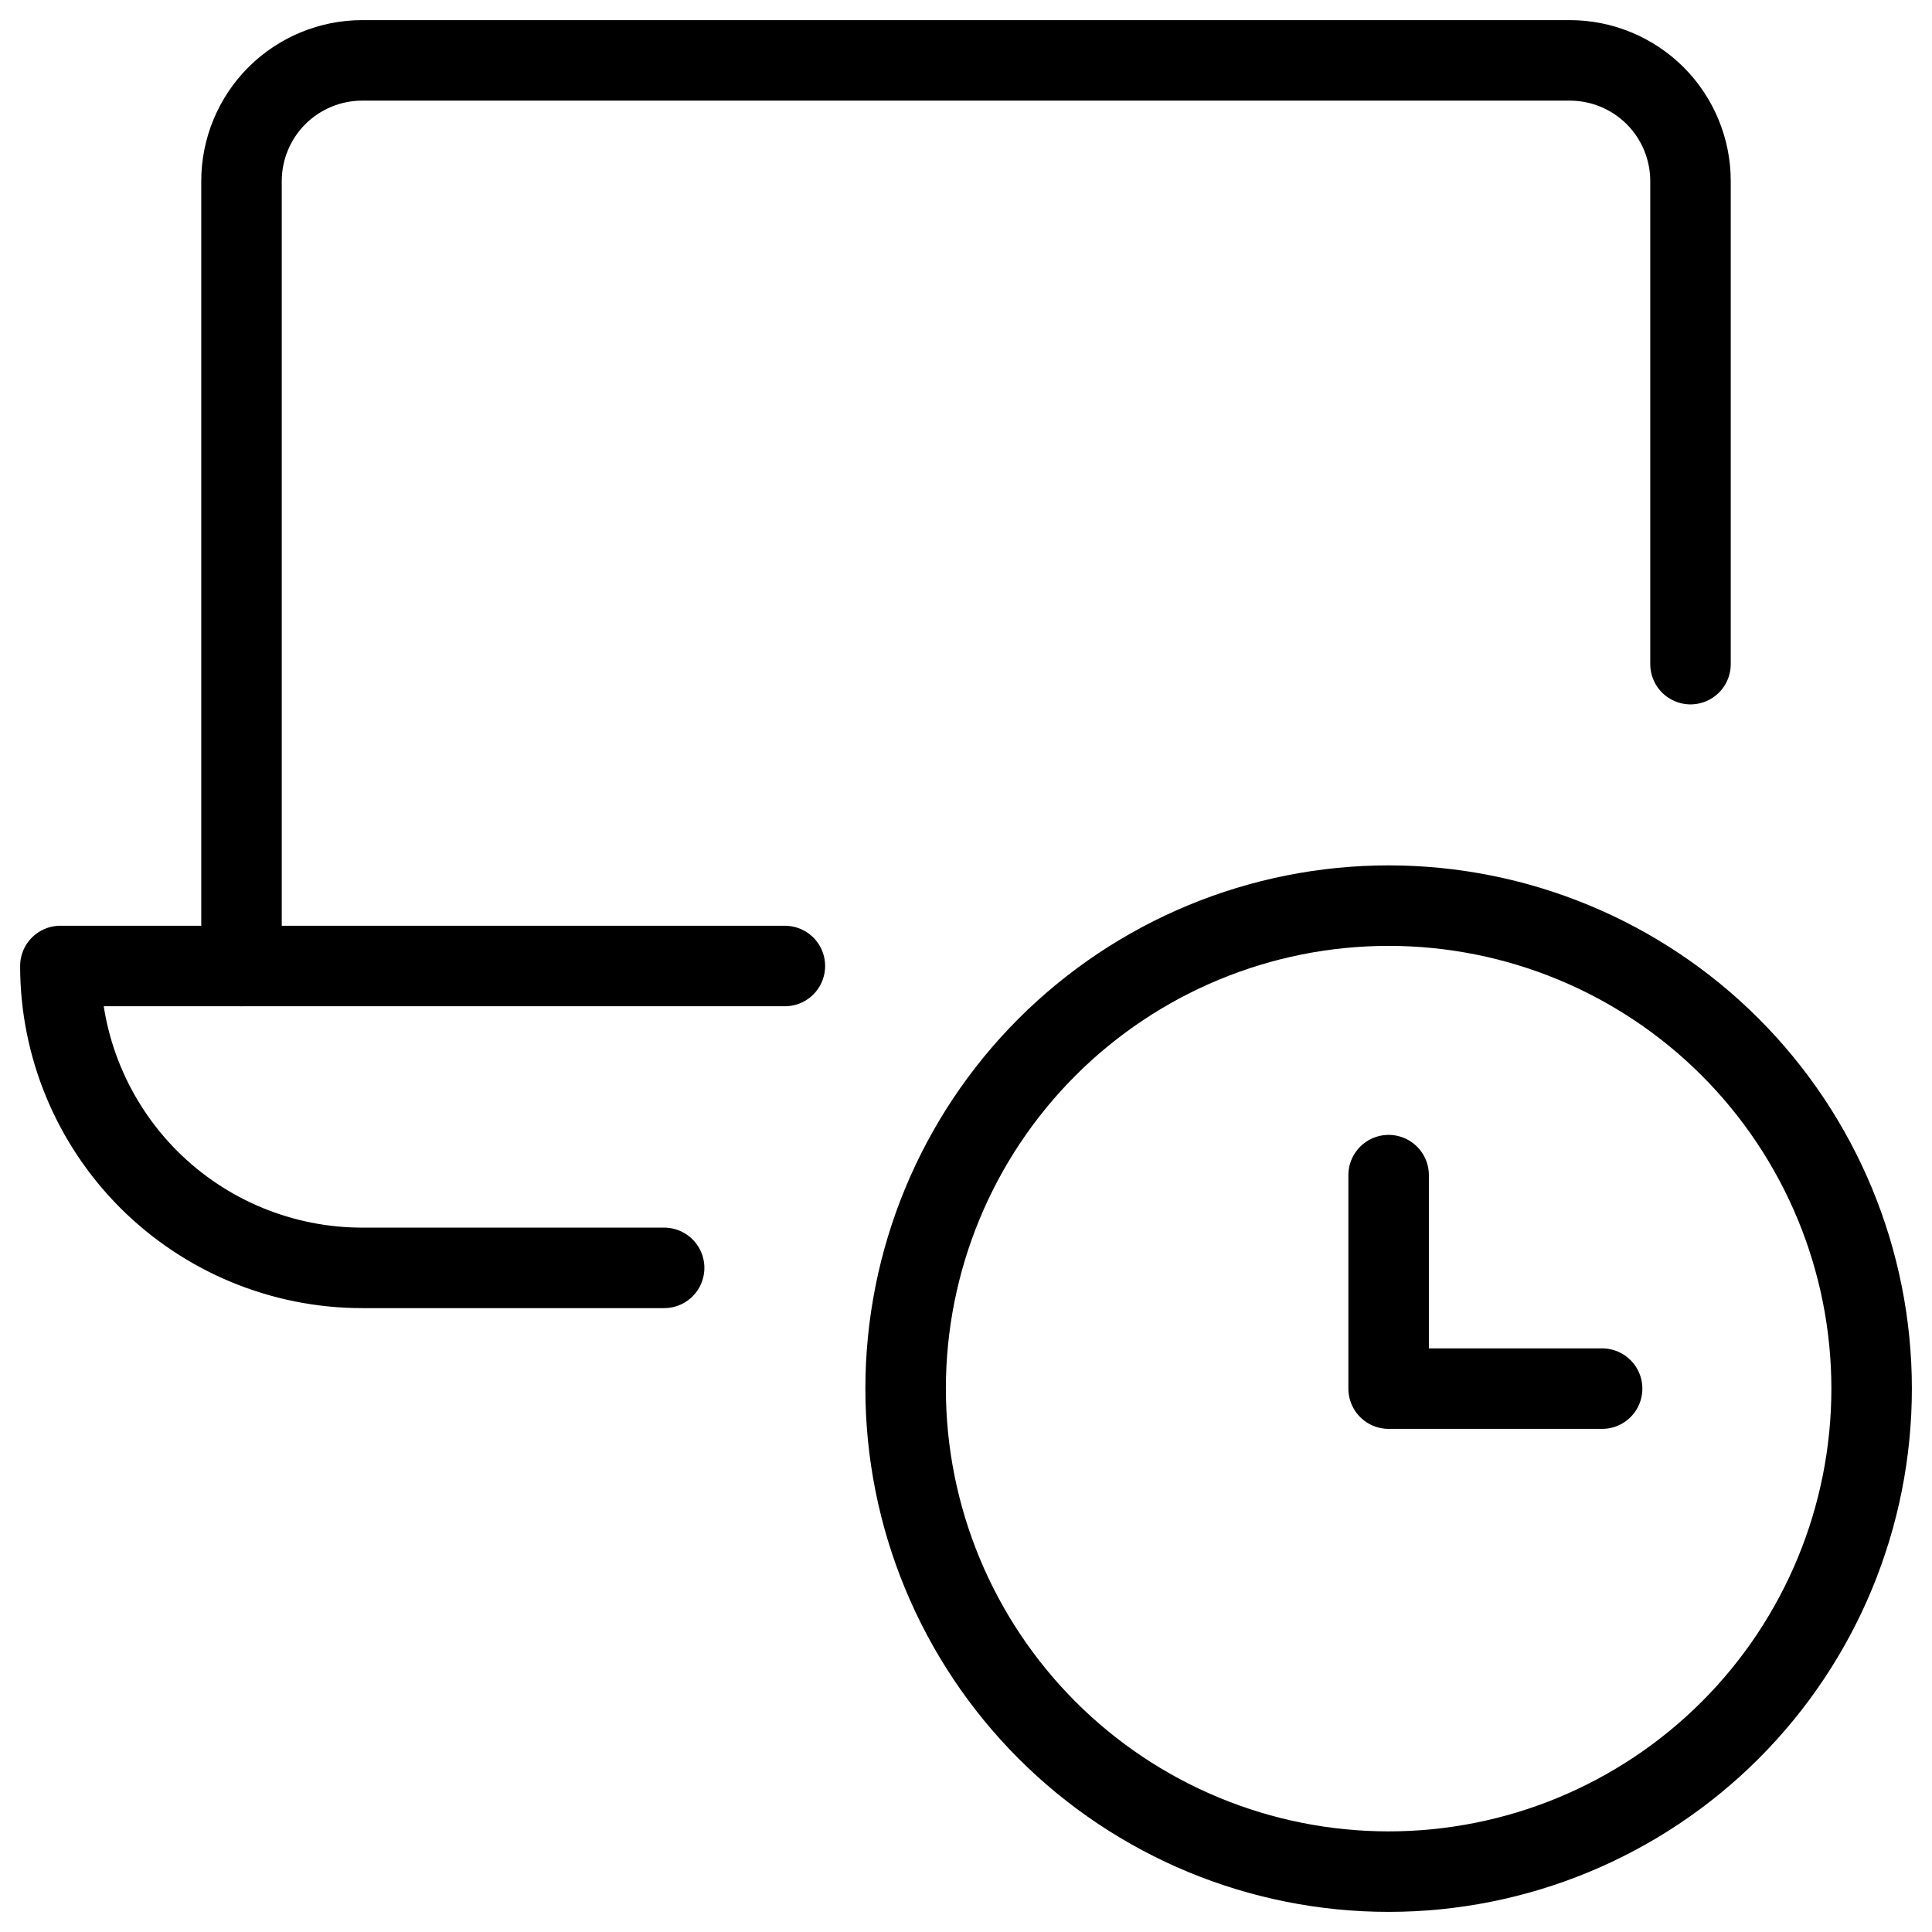 <svg xmlns="http://www.w3.org/2000/svg" fill="none" viewBox="0 0 24 24" id="Laptop-Clock--Streamline-Ultimate">
  <desc>
    Laptop Clock Streamline Icon: https://streamlinehq.com
  </desc>
  <path stroke="#000000" stroke-linecap="round" stroke-linejoin="round" d="M11.25 17.25c0 1.591 0.632 3.117 1.757 4.243 1.125 1.125 2.651 1.757 4.243 1.757 1.591 0 3.117 -0.632 4.243 -1.757 1.125 -1.125 1.757 -2.651 1.757 -4.243 0 -1.591 -0.632 -3.117 -1.757 -4.243 -1.125 -1.125 -2.651 -1.757 -4.243 -1.757 -1.591 0 -3.117 0.632 -4.243 1.757 -1.125 1.125 -1.757 2.651 -1.757 4.243Z" stroke-width="1"></path>
  <path stroke="#000000" stroke-linecap="round" stroke-linejoin="round" d="M19.902 17.25H17.25v-2.652" stroke-width="1"></path>
  <path stroke="#000000" stroke-linecap="round" stroke-linejoin="round" d="M3 12V2.25c0 -0.398 0.158 -0.779 0.439 -1.061C3.721 0.908 4.102 0.75 4.5 0.75h15c0.398 0 0.779 0.158 1.061 0.439 0.281 0.281 0.439 0.663 0.439 1.061v6" stroke-width="1"></path>
  <path stroke="#000000" stroke-linecap="round" stroke-linejoin="round" d="M9.75 12h-9c0 0.995 0.395 1.948 1.098 2.652C2.552 15.355 3.505 15.75 4.5 15.75h3.75" stroke-width="1"></path>
</svg>